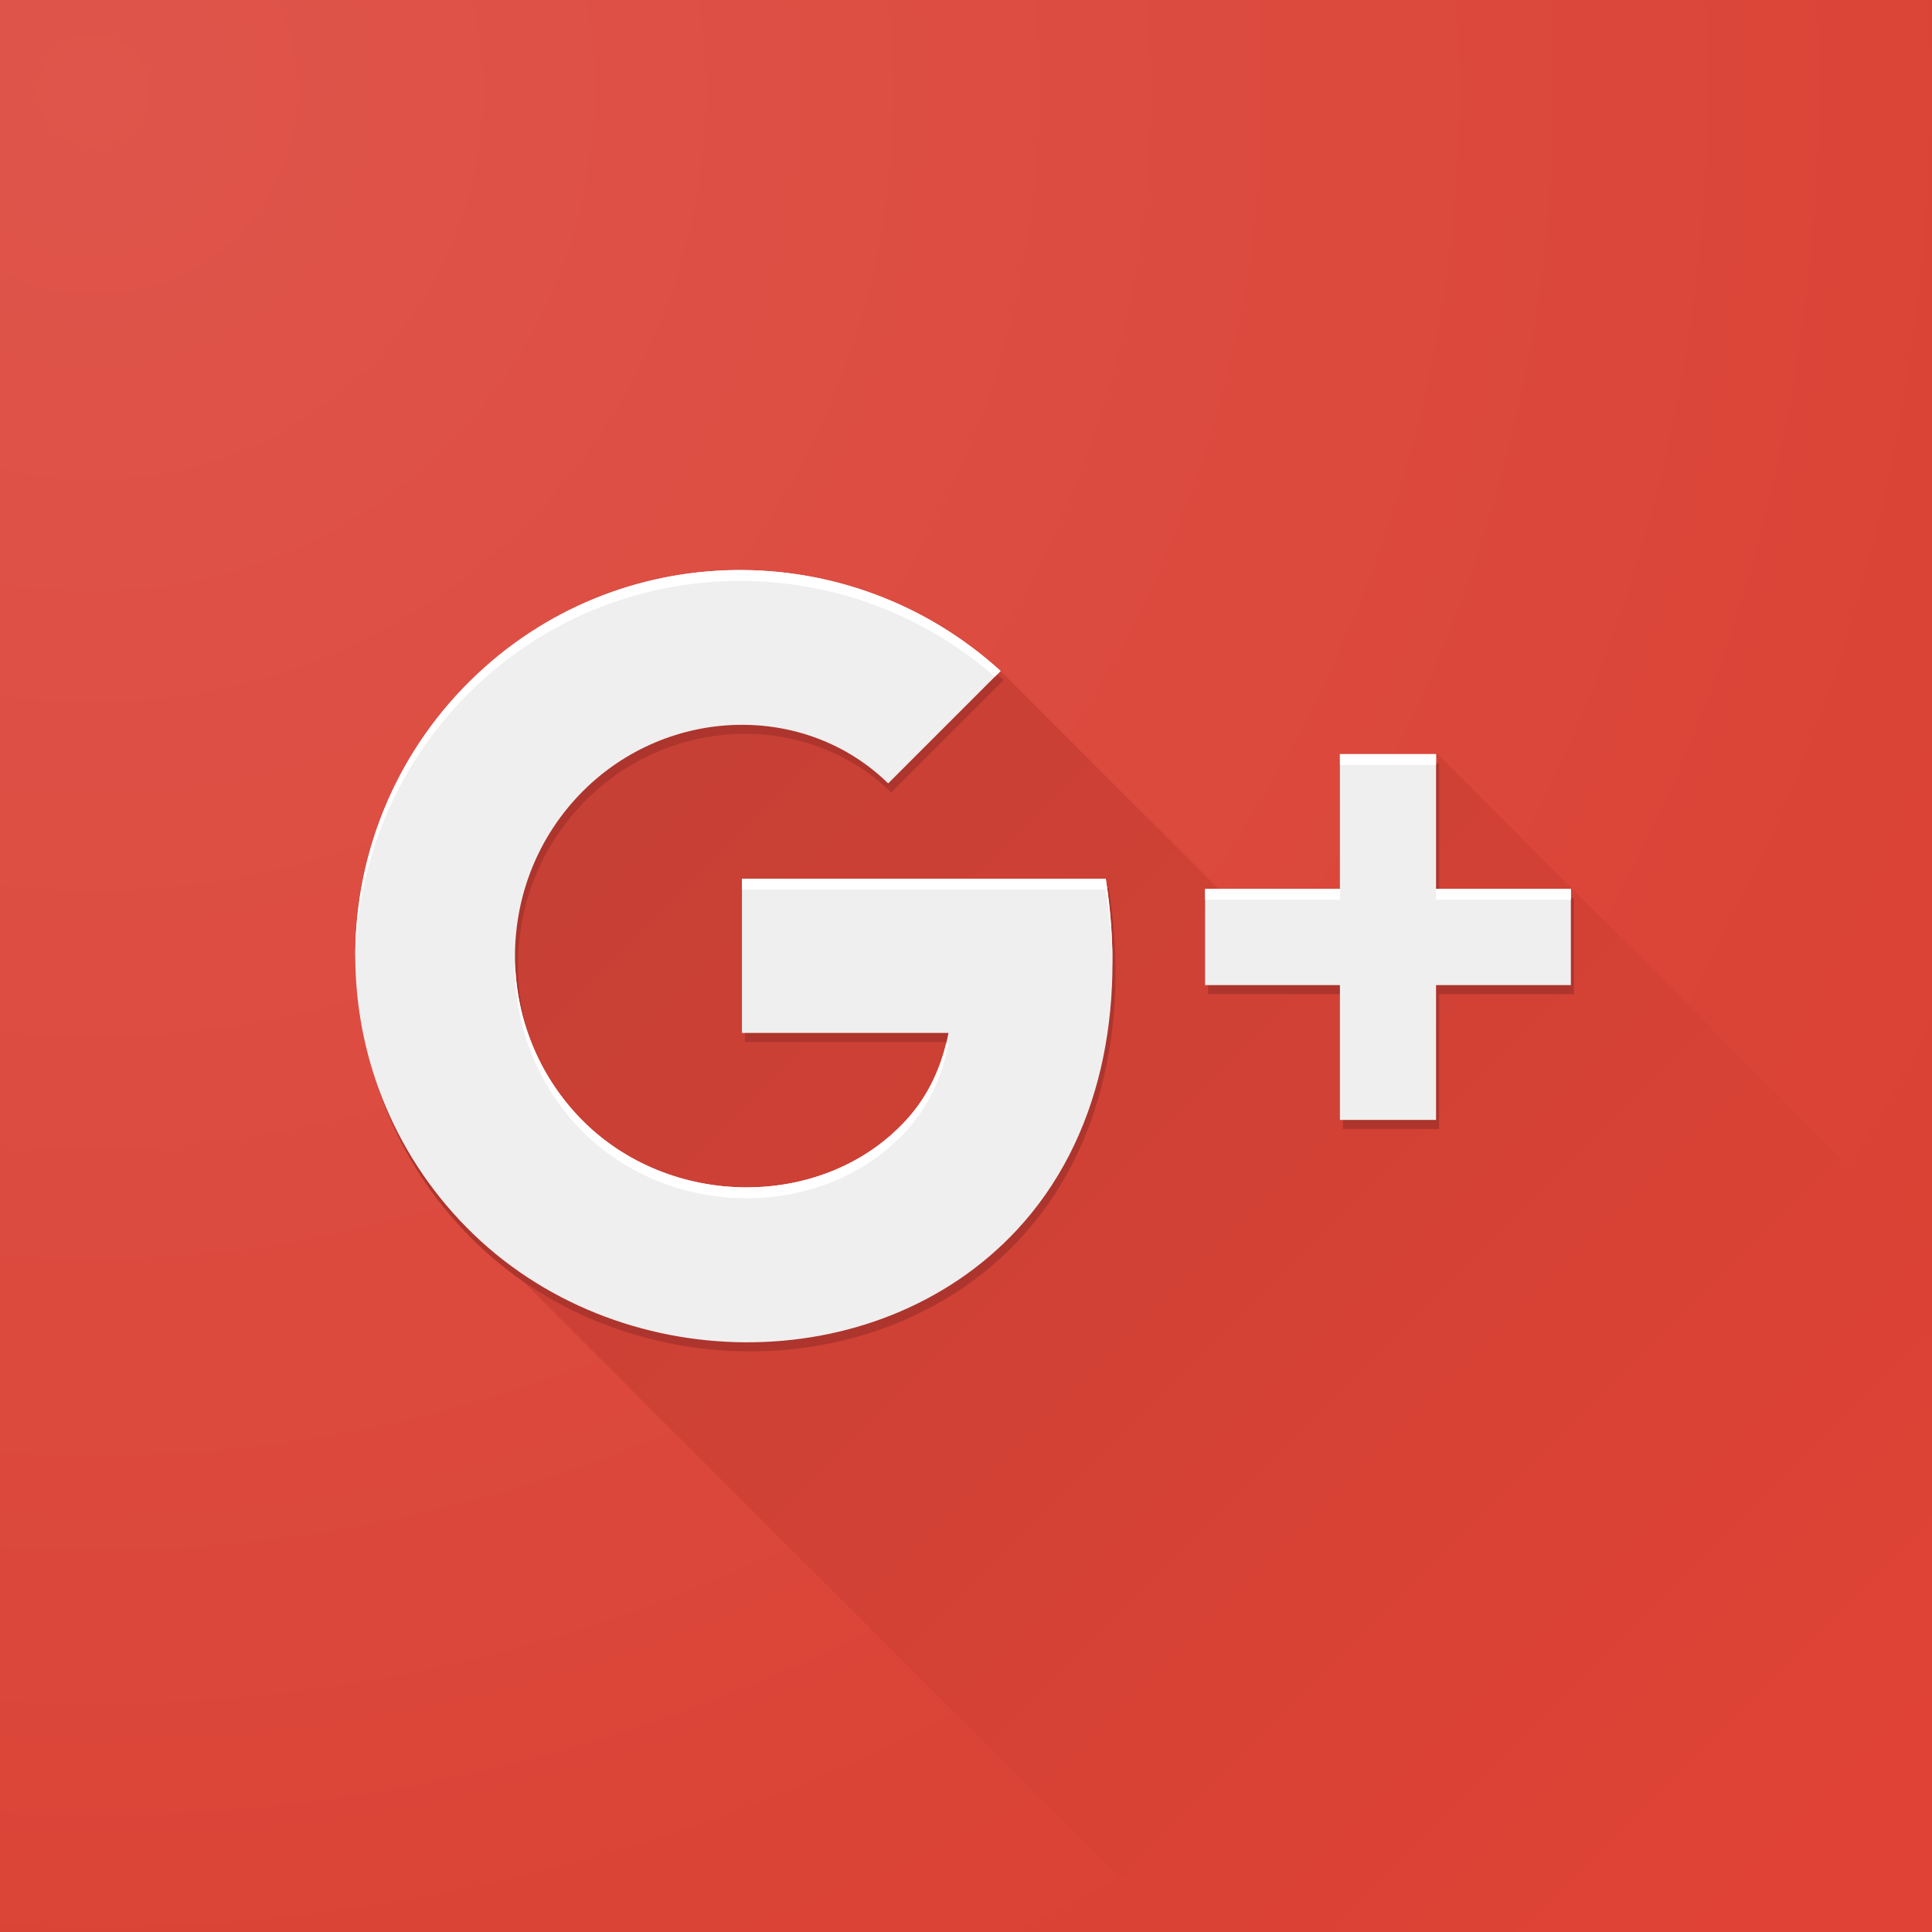 <?xml version="1.0" encoding="UTF-8" standalone="no"?>
<!-- Created with Inkscape (http://www.inkscape.org/) -->

<svg
   xmlns:dc="http://purl.org/dc/elements/1.1/"
   xmlns:cc="http://creativecommons.org/ns#"
   xmlns:rdf="http://www.w3.org/1999/02/22-rdf-syntax-ns#"
   xmlns:svg="http://www.w3.org/2000/svg"
   xmlns="http://www.w3.org/2000/svg"
   xmlns:sodipodi="http://sodipodi.sourceforge.net/DTD/sodipodi-0.dtd"
   xmlns:inkscape="http://www.inkscape.org/namespaces/inkscape"
   id="svg2"
   version="1.1"
   inkscape:version="0.48.4 r9939"
   width="600"
   height="599.997"
   xml:space="preserve"
   sodipodi:docname="google_plus_g_2015.ai"><rect width="100%" height="100%" fill="#333333" stroke="none"/><defs
     id="defs6"><clipPath
       clipPathUnits="userSpaceOnUse"
       id="clipPath16"><path
         d="m 540,510 480,0 0,-479.998 -480,0 0,479.998 z"
         clip-rule="evenodd"
         id="path18"
         inkscape:connector-curvature="0" /></clipPath><radialGradient
       fx="563.25"
       fy="487.5"
       cx="563.25"
       cy="487.5"
       r="608.289"
       gradientUnits="userSpaceOnUse"
       spreadMethod="pad"
       id="radialGradient22"><stop
         style="stop-opacity:1;stop-color:#df554b"
         offset="0"
         id="stop24" /><stop
         style="stop-opacity:1;stop-color:#d93f31"
         offset="1"
         id="stop26" /></radialGradient><clipPath
       clipPathUnits="userSpaceOnUse"
       id="clipPath34"><path
         d="m 1050,269.998 c 0,-131.914 106.61,-239.083 238.3,-239.996 l 0,0 3.4,0 c 131.13,0.909 237.39,107.164 238.3,238.293 l 0,0 0,1.584 0,1.825 C 1529.08,403.401 1421.91,510 1290,510 l 0,0 c -132.48,0 -240,-107.522 -240,-240.002"
         id="path36"
         inkscape:connector-curvature="0" /></clipPath><radialGradient
       fx="1073.25"
       fy="487.5"
       cx="1073.25"
       cy="487.5"
       r="608.289"
       gradientUnits="userSpaceOnUse"
       spreadMethod="pad"
       id="radialGradient40"><stop
         style="stop-opacity:1;stop-color:#df554b"
         offset="0"
         id="stop42" /><stop
         style="stop-opacity:1;stop-color:#d93f31"
         offset="1"
         id="stop44" /></radialGradient><clipPath
       clipPathUnits="userSpaceOnUse"
       id="clipPath52"><path
         d="m 760.62,315.326 0.041,0.043 c -20.612,20.163 -54.707,19.251 -75.869,-1.956 l 0,0 c -22.25,-22.298 -22.49,-58.735 -0.537,-81.334 l 0,0 c 21.952,-22.599 60.304,-22.825 80.878,-0.373 l 0,0 c 5.71,6.232 8.933,13.617 10.52,21.669 l 0,0 -51.318,0 -0.001,37.854 90.391,0 c 3.957,-32.466 -1.036,-64.187 -22.098,-86.818 l 0,0 c -32.733,-35.17 -91.568,-37.02 -129.469,-5.965 l 0,0 168.443,-168.444 188.399,0 0,169.803 -123.138,123.137 0,-43.956 -43.956,0 -64.313,64.313 -27.973,-27.973 z"
         id="path54"
         inkscape:connector-curvature="0" /></clipPath><linearGradient
       x1="0"
       y1="0"
       x2="1"
       y2="0"
       gradientUnits="userSpaceOnUse"
       gradientTransform="matrix(420.603,-422.205,-420.603,-422.205,570.826,470.909)"
       spreadMethod="pad"
       id="linearGradient60"><stop
         style="stop-opacity:1;stop-color:#ba3e35"
         offset="0"
         id="stop62" /><stop
         style="stop-opacity:1;stop-color:#e04335"
         offset="1"
         id="stop64" /></linearGradient><clipPath
       clipPathUnits="userSpaceOnUse"
       id="clipPath72"><path
         d="m 0,0 1560,0 0,540 L 0,540 0,0 z"
         id="path74"
         inkscape:connector-curvature="0" /></clipPath><clipPath
       clipPathUnits="userSpaceOnUse"
       id="clipPath126"><path
         d="m 1270.28,319.35 0.04,0.048 c -23.12,22.625 -61.38,21.601 -85.13,-2.195 l 0,0 c -24.96,-25.02 -25.23,-65.906 -0.6,-91.264 l 0,0 c 24.63,-25.357 67.67,-25.612 90.75,-0.418 l 0,0 c 6.41,6.992 10.03,15.279 11.81,24.314 l 0,0 -57.59,0 0,42.476 101.43,0 c 4.44,-36.429 -1.16,-72.024 -24.8,-97.417 l 0,0 c -36.73,-39.464 -102.751,-41.54 -145.27,-6.694 l 0,0 156.57,-156.574 0.06,-0.064 c 104.67,11.98 188.95,91.386 208.28,193.657 l 0,0 -0.17,0.169 -102.51,102.507 0,-49.322 -49.32,0 -72.16,72.165 -31.39,-31.388 z"
         id="path128"
         inkscape:connector-curvature="0" /></clipPath><linearGradient
       x1="0"
       y1="0"
       x2="1"
       y2="0"
       gradientUnits="userSpaceOnUse"
       gradientTransform="matrix(430.119,-430.127,-430.119,-430.127,1067.918,482.169)"
       spreadMethod="pad"
       id="linearGradient134"><stop
         style="stop-opacity:1;stop-color:#ba3e35"
         offset="0"
         id="stop136" /><stop
         style="stop-opacity:1;stop-color:#e04335"
         offset="1"
         id="stop138" /></linearGradient><clipPath
       clipPathUnits="userSpaceOnUse"
       id="clipPath146"><path
         d="m 0,0 1560,0 0,540 L 0,540 0,0 z"
         id="path148"
         inkscape:connector-curvature="0" /></clipPath></defs><sodipodi:namedview
     pagecolor="#ffffff"
     bordercolor="#666666"
     borderopacity="1"
     objecttolerance="10"
     gridtolerance="10"
     guidetolerance="10"
     inkscape:pageopacity="0"
     inkscape:pageshadow="2"
     inkscape:window-width="1600"
     inkscape:window-height="851"
     id="namedview4"
     showgrid="false"
     fit-margin-top="0"
     fit-margin-left="0"
     fit-margin-right="0"
     fit-margin-bottom="0"
     inkscape:zoom="0.76923077"
     inkscape:cx="310.4"
     inkscape:cy="299.9975"
     inkscape:window-x="0"
     inkscape:window-y="25"
     inkscape:window-maximized="1"
     inkscape:current-layer="g10" /><g
     id="g10"
     inkscape:groupmode="layer"
     inkscape:label="google_plus_g_2015"
     transform="matrix(1.25,0,0,-1.25,-675,637.5)"><g
       id="g12"><g
         id="g14"
         clip-path="url(#clipPath16)"><g
           id="g20"><path
             d="m 540,510 480,0 0,-479.998 -480,0 0,479.998 z"
             style="fill:url(#radialGradient22);fill-rule:evenodd;stroke:none"
             id="path28"
             inkscape:connector-curvature="0" /></g></g></g><g
       id="g48"><g
         id="g50"
         clip-path="url(#clipPath52)"><g
           id="g56"><g
             id="g58"><path
               d="m 760.62,315.326 0.041,0.043 c -20.612,20.163 -54.707,19.251 -75.869,-1.956 l 0,0 c -22.25,-22.298 -22.49,-58.735 -0.537,-81.334 l 0,0 c 21.952,-22.599 60.304,-22.825 80.878,-0.373 l 0,0 c 5.71,6.232 8.933,13.617 10.52,21.669 l 0,0 -51.318,0 -0.001,37.854 90.391,0 c 3.957,-32.466 -1.036,-64.187 -22.098,-86.818 l 0,0 c -32.733,-35.17 -91.568,-37.02 -129.469,-5.965 l 0,0 168.443,-168.444 188.399,0 0,169.803 -123.138,123.137 0,-43.956 -43.956,0 -64.313,64.313 -27.973,-27.973 z"
               style="fill:url(#linearGradient60);stroke:none"
               id="path66"
               inkscape:connector-curvature="0" /></g></g></g></g><g
       id="g68"><g
         id="g70"
         clip-path="url(#clipPath72)"><g
           id="g76"
           transform="translate(873.648,229.508)"><path
             d="m 0,0 0,33.499 -33.5,0 0,23.885 33.5,0 0,33.5 23.885,0 0,-33.5 33.499,0 0,-23.885 -33.499,0 L 23.885,0 0,0 z"
             style="fill:#ad352d;fill-opacity:1;fill-rule:evenodd;stroke:none"
             id="path78"
             inkscape:connector-curvature="0" /></g><g
           id="g80"
           transform="translate(656.684,202.784)"><path
             d="m 0,0 c -37.237,37.739 -36.829,98.59 0.912,135.827 36.484,35.999 94.283,36.526 131.749,2.438 l -27.973,-27.973 0.041,0.043 C 84.117,130.498 50.022,129.586 28.86,108.379 6.61,86.081 6.37,49.644 28.323,27.045 50.275,4.446 88.627,4.22 109.2,26.672 c 5.711,6.232 8.934,13.617 10.521,21.669 l -51.318,0 -0.001,38.304 90.391,0 C 163.816,54.466 157.757,22.008 136.695,-0.623 101.8,-38.117 37.237,-37.741 0,0"
             style="fill:#ad352d;fill-opacity:1;fill-rule:evenodd;stroke:none"
             id="path82"
             inkscape:connector-curvature="0" /></g><g
           id="g84"
           transform="translate(872.898,231.758)"><path
             d="m 0,0 0,33.499 -33.5,0 0,23.885 33.5,0 0,33.5 23.885,0 0,-33.5 33.499,0 0,-23.885 -33.499,0 L 23.885,0 0,0 z"
             style="fill:#efefef;fill-opacity:1;fill-rule:evenodd;stroke:none"
             id="path86"
             inkscape:connector-curvature="0" /></g><g
           id="g88"
           transform="translate(655.934,205.034)"><path
             d="m 0,0 c -37.237,37.739 -36.829,98.59 0.912,135.827 36.484,35.999 94.283,36.526 131.749,2.438 l -27.973,-27.973 0.041,0.043 C 84.117,130.498 50.022,129.586 28.86,108.379 6.61,86.081 6.37,49.644 28.323,27.045 50.275,4.446 88.627,4.22 109.2,26.672 c 5.711,6.232 8.934,13.617 10.521,21.669 l -51.318,0 -0.001,38.304 90.391,0 C 163.816,54.466 157.757,22.008 136.695,-0.623 101.8,-38.117 37.237,-37.741 0,0"
             style="fill:#efefef;fill-opacity:1;fill-rule:evenodd;stroke:none"
             id="path90"
             inkscape:connector-curvature="0" /></g><path
           d="m 872.898,322.642 23.885,0 0,-2.682 -23.885,0 0,2.682 z"
           style="fill:#ffffff;fill-opacity:1;fill-rule:evenodd;stroke:none"
           id="path92"
           inkscape:connector-curvature="0" /><path
           d="m 896.783,289.142 33.499,0 0,-2.682 -33.499,0 0,2.682 z"
           style="fill:#ffffff;fill-opacity:1;fill-rule:evenodd;stroke:none"
           id="path94"
           inkscape:connector-curvature="0" /><path
           d="m 839.398,289.142 33.5,0 0,-2.682 -33.5,0 0,2.682 z"
           style="fill:#ffffff;fill-opacity:1;fill-rule:evenodd;stroke:none"
           id="path96"
           inkscape:connector-curvature="0" /><g
           id="g98"
           transform="translate(656.846,340.861)"><path
             d="m 0,0 c 36.484,35.999 94.283,36.526 131.749,2.438 l -1.447,-1.447 0.02,0.02 C 92.829,33.807 36.024,32.845 0,-2.7 -18.691,-21.142 -28.226,-45.375 -28.566,-69.725 -28.918,-44.474 -19.382,-19.124 0,0"
             style="fill:#ffffff;fill-opacity:1;fill-rule:evenodd;stroke:none"
             id="path100"
             inkscape:connector-curvature="0" /></g><g
           id="g102"
           transform="translate(814.727,288.979)"><path
             d="m 0,0 -90.391,0 0,2.7 L 0,2.7 C 1.166,-4.777 1.735,-12.268 1.657,-19.653 1.588,-13.144 1.024,-6.566 0,0"
             style="fill:#ffffff;fill-opacity:1;fill-rule:evenodd;stroke:none"
             id="path104"
             inkscape:connector-curvature="0" /></g><g
           id="g106"
           transform="translate(684.257,229.379)"><path
             d="M 0,0 C -11.216,11.545 -16.639,26.703 -16.294,41.75 -15.969,27.601 -10.545,13.554 0,2.7 21.952,-19.899 60.304,-20.125 80.877,2.327 c 5.066,5.528 8.174,11.964 9.919,18.969 l 0.602,0 C 89.811,13.244 86.588,5.859 80.877,-0.373 60.304,-22.825 21.952,-22.599 0,0"
             style="fill:#ffffff;fill-opacity:1;fill-rule:evenodd;stroke:none"
             id="path108"
             inkscape:connector-curvature="0" /></g><g
           id="g110"
           transform="translate(30,50.57)" /><g
           id="g114"
           transform="translate(377.489,305.389)" /><g
           id="g118"
           transform="translate(162.408,211.41)" /></g></g></g></svg>